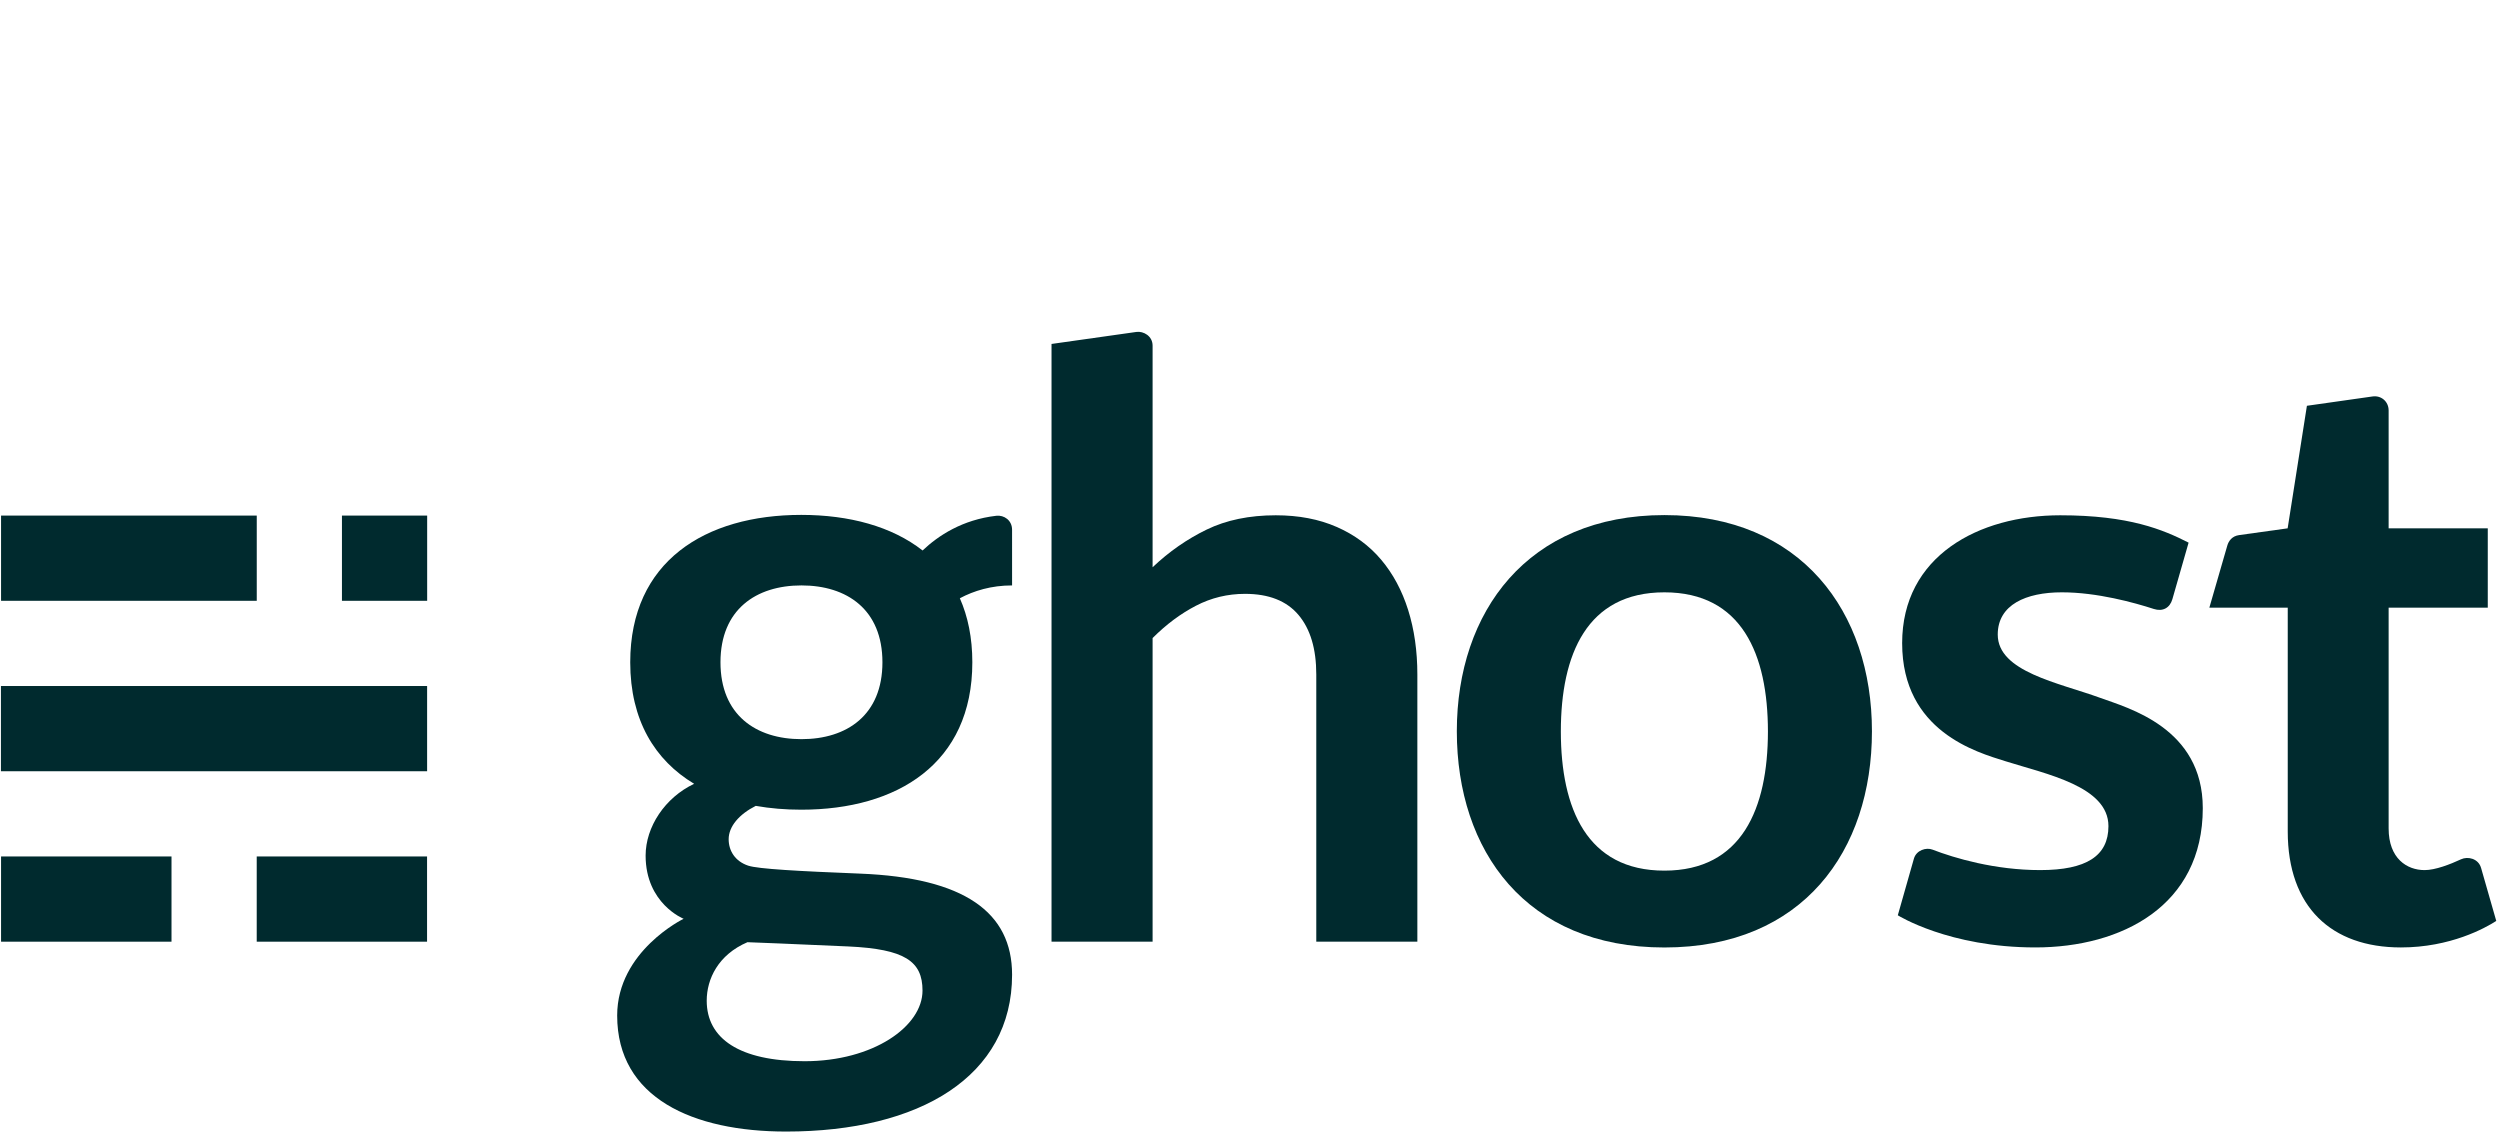 <?xml version="1.0" encoding="UTF-8" standalone="no"?>
<svg width="465px" height="211px" viewBox="0 0 465 211" version="1.1" xmlns="http://www.w3.org/2000/svg" xmlns:xlink="http://www.w3.org/1999/xlink" xmlns:sketch="http://www.bohemiancoding.com/sketch/ns">
    <!-- Generator: Sketch 3.4 (15575) - http://www.bohemiancoding.com/sketch -->
    <title>Ghost-Logo</title>
    <desc>Created with Sketch.</desc>
    <defs></defs>
    <g id="Page-1" stroke="none" stroke-width="1" fill="none" fill-rule="evenodd" sketch:type="MSPage">
        <g id="Ghost-Logo" sketch:type="MSLayerGroup">
            <g id="Logo" sketch:type="MSShapeGroup">
                <g id="Group">
                    <g>
                        <rect id="Rectangle-6" fill="#FFFFFF" x="0" y="0" width="465" height="211"></rect>
                        <rect id="Rectangle-path" fill="#002A2E" x="0.197" y="159.302" width="31.703" height="15.852"></rect>
                        <rect id="Rectangle-path" fill="#002A2E" x="47.75" y="159.302" width="31.683" height="15.852"></rect>
                        <rect id="Rectangle-path" fill="#002A2E" x="0.173" y="127.599" width="79.27" height="15.852"></rect>
                        <rect id="Rectangle-path" fill="#002A2E" x="0.197" y="95.898" width="47.559" height="15.851"></rect>
                        <rect id="Rectangle-path" fill="#002A2E" x="63.602" y="95.898" width="15.851" height="15.851"></rect>
                    </g>
                    <g transform="translate(114, 61)" id="Shape" fill="#002A2E">
                        <path d="M195.575,34.807 C170.117,34.807 156.969,52.81 156.969,75.018 C156.969,97.227 169.793,115.232 195.575,115.232 C221.357,115.232 234.181,97.227 234.181,75.018 C234.182,52.81 221.032,34.807 195.575,34.807 L195.575,34.807 Z M214.835,75.09 L214.835,75.09 C214.817,89.371 210.005,100.938 195.575,100.938 C181.145,100.938 176.332,89.372 176.317,75.09 L176.317,75.09 L176.317,75.055 L176.317,75.019 L176.317,75.019 C176.332,60.739 181.146,49.173 195.576,49.173 C210.005,49.173 214.817,60.739 214.835,75.019 L214.835,75.019 L214.835,75.055 C214.835,75.067 214.835,75.078 214.835,75.09 L214.835,75.09 Z"></path>
                        <path d="M81.584,114.153 L81.584,2.975 C81.584,2.975 96.248,0.892 97.385,0.739 C98.673,0.565 100.383,1.482 100.383,3.295 L100.383,44.509 C103.426,41.616 106.777,39.284 110.429,37.507 C114.084,35.732 118.37,34.843 123.294,34.843 C127.557,34.843 131.334,35.566 134.632,37.013 C137.932,38.457 140.685,40.489 142.892,43.1 C145.099,45.715 146.774,48.835 147.916,52.463 C149.057,56.091 149.628,60.087 149.628,64.451 L149.628,114.152 L130.828,114.152 L130.828,64.451 C130.828,59.682 129.724,55.99 127.517,53.375 C125.309,50.763 121.998,49.456 117.582,49.456 C114.335,49.456 111.292,50.192 108.452,51.665 C105.609,53.137 102.92,55.139 100.383,57.678 L100.383,114.153 L81.584,114.153 L81.584,114.153 Z"></path>
                        <path d="M332.565,115.224 C319.628,115.224 311.52,107.695 311.52,93.649 L311.52,52.021 L296.94,52.021 C296.94,52.021 300.039,41.303 300.284,40.459 C300.53,39.616 301.171,38.71 302.458,38.531 C303.745,38.352 311.502,37.27 311.502,37.27 L315.085,14.476 C315.085,14.476 325.612,12.992 327.281,12.743 C328.857,12.507 330.286,13.642 330.286,15.359 L330.286,37.27 L348.726,37.27 L348.726,52.021 L330.286,52.021 L330.286,93.088 C330.286,98.695 333.7,100.838 336.972,100.838 C338.972,100.838 341.711,99.776 343.755,98.828 C345.018,98.244 346.975,98.677 347.481,100.44 C347.928,102.002 350.305,110.293 350.305,110.293 C348.254,111.617 341.771,115.224 332.565,115.224 L332.565,115.224 Z"></path>
                        <path d="M286.609,52.267 C282.945,51.077 276.058,49.172 269.507,49.172 C262.832,49.172 257.58,51.478 257.58,57.028 C257.58,63.96 268.899,65.978 276.647,68.804 C281.827,70.693 295.718,74.376 295.718,89.316 C295.718,107.464 280.647,115.223 264.57,115.223 C248.491,115.223 238.992,109.243 238.992,109.243 C238.992,109.243 241.486,100.433 241.991,98.694 C242.448,97.129 244.267,96.58 245.426,97.025 C249.564,98.62 257.036,100.837 265.482,100.837 C274.033,100.837 278.17,98.226 278.17,92.66 C278.17,85.252 266.623,82.988 258.986,80.579 C253.725,78.921 239.8,75.054 239.8,58.623 C239.8,42.437 254.013,34.843 269.203,34.843 C282.061,34.843 288.368,37.532 293.079,39.932 C293.079,39.932 290.454,49.081 290.064,50.444 C289.604,52.064 288.275,52.807 286.609,52.267 L286.609,52.267 Z"></path>
                        <path d="M74.245,37.523 C74.245,35.772 72.749,34.77 71.322,34.933 C65.013,35.656 60.512,38.625 57.6,41.389 C51.882,36.909 43.945,34.77 35.037,34.77 C17.177,34.77 3.223,43.39 3.223,62.186 C3.223,72.976 7.816,80.411 15.11,84.788 C9.693,87.352 6.085,92.793 6.085,98.142 C6.085,107.09 13.154,109.892 13.154,109.892 C13.154,109.892 0.794,115.891 0.794,127.893 C0.794,143.257 14.933,149.469 32.21,149.469 C57.114,149.469 74.248,139.183 74.248,120.296 C74.248,108.672 65.353,102.255 45.969,101.492 C34.466,101.038 27.015,100.624 25.169,100.013 C22.73,99.203 21.531,97.25 21.531,95.094 C21.531,92.714 23.486,90.448 26.568,88.892 C29.256,89.368 32.093,89.603 35.039,89.603 C52.914,89.603 66.854,81.008 66.854,62.187 C66.854,57.623 66.03,53.661 64.532,50.276 C67.158,48.875 70.389,47.889 74.247,47.889 C74.245,47.889 74.245,39.12 74.245,37.523 L74.245,37.523 Z M25.026,114.25 C25.026,114.25 34.405,114.605 43.777,115.039 C54.306,115.526 57.587,117.795 57.587,123.247 C57.587,129.908 48.437,136.387 35.65,136.387 C23.512,136.387 17.449,132.164 17.449,125.133 C17.449,121.099 19.579,116.586 25.026,114.25 L25.026,114.25 Z M35.071,76.483 C26.61,76.483 20.009,71.989 20.009,62.186 C20.009,52.382 26.616,47.888 35.071,47.888 C43.527,47.888 50.133,52.37 50.133,62.186 C50.133,72.002 43.535,76.483 35.071,76.483 L35.071,76.483 Z"></path>
                    </g>
                </g>
            </g>
        </g>
    </g>
</svg>